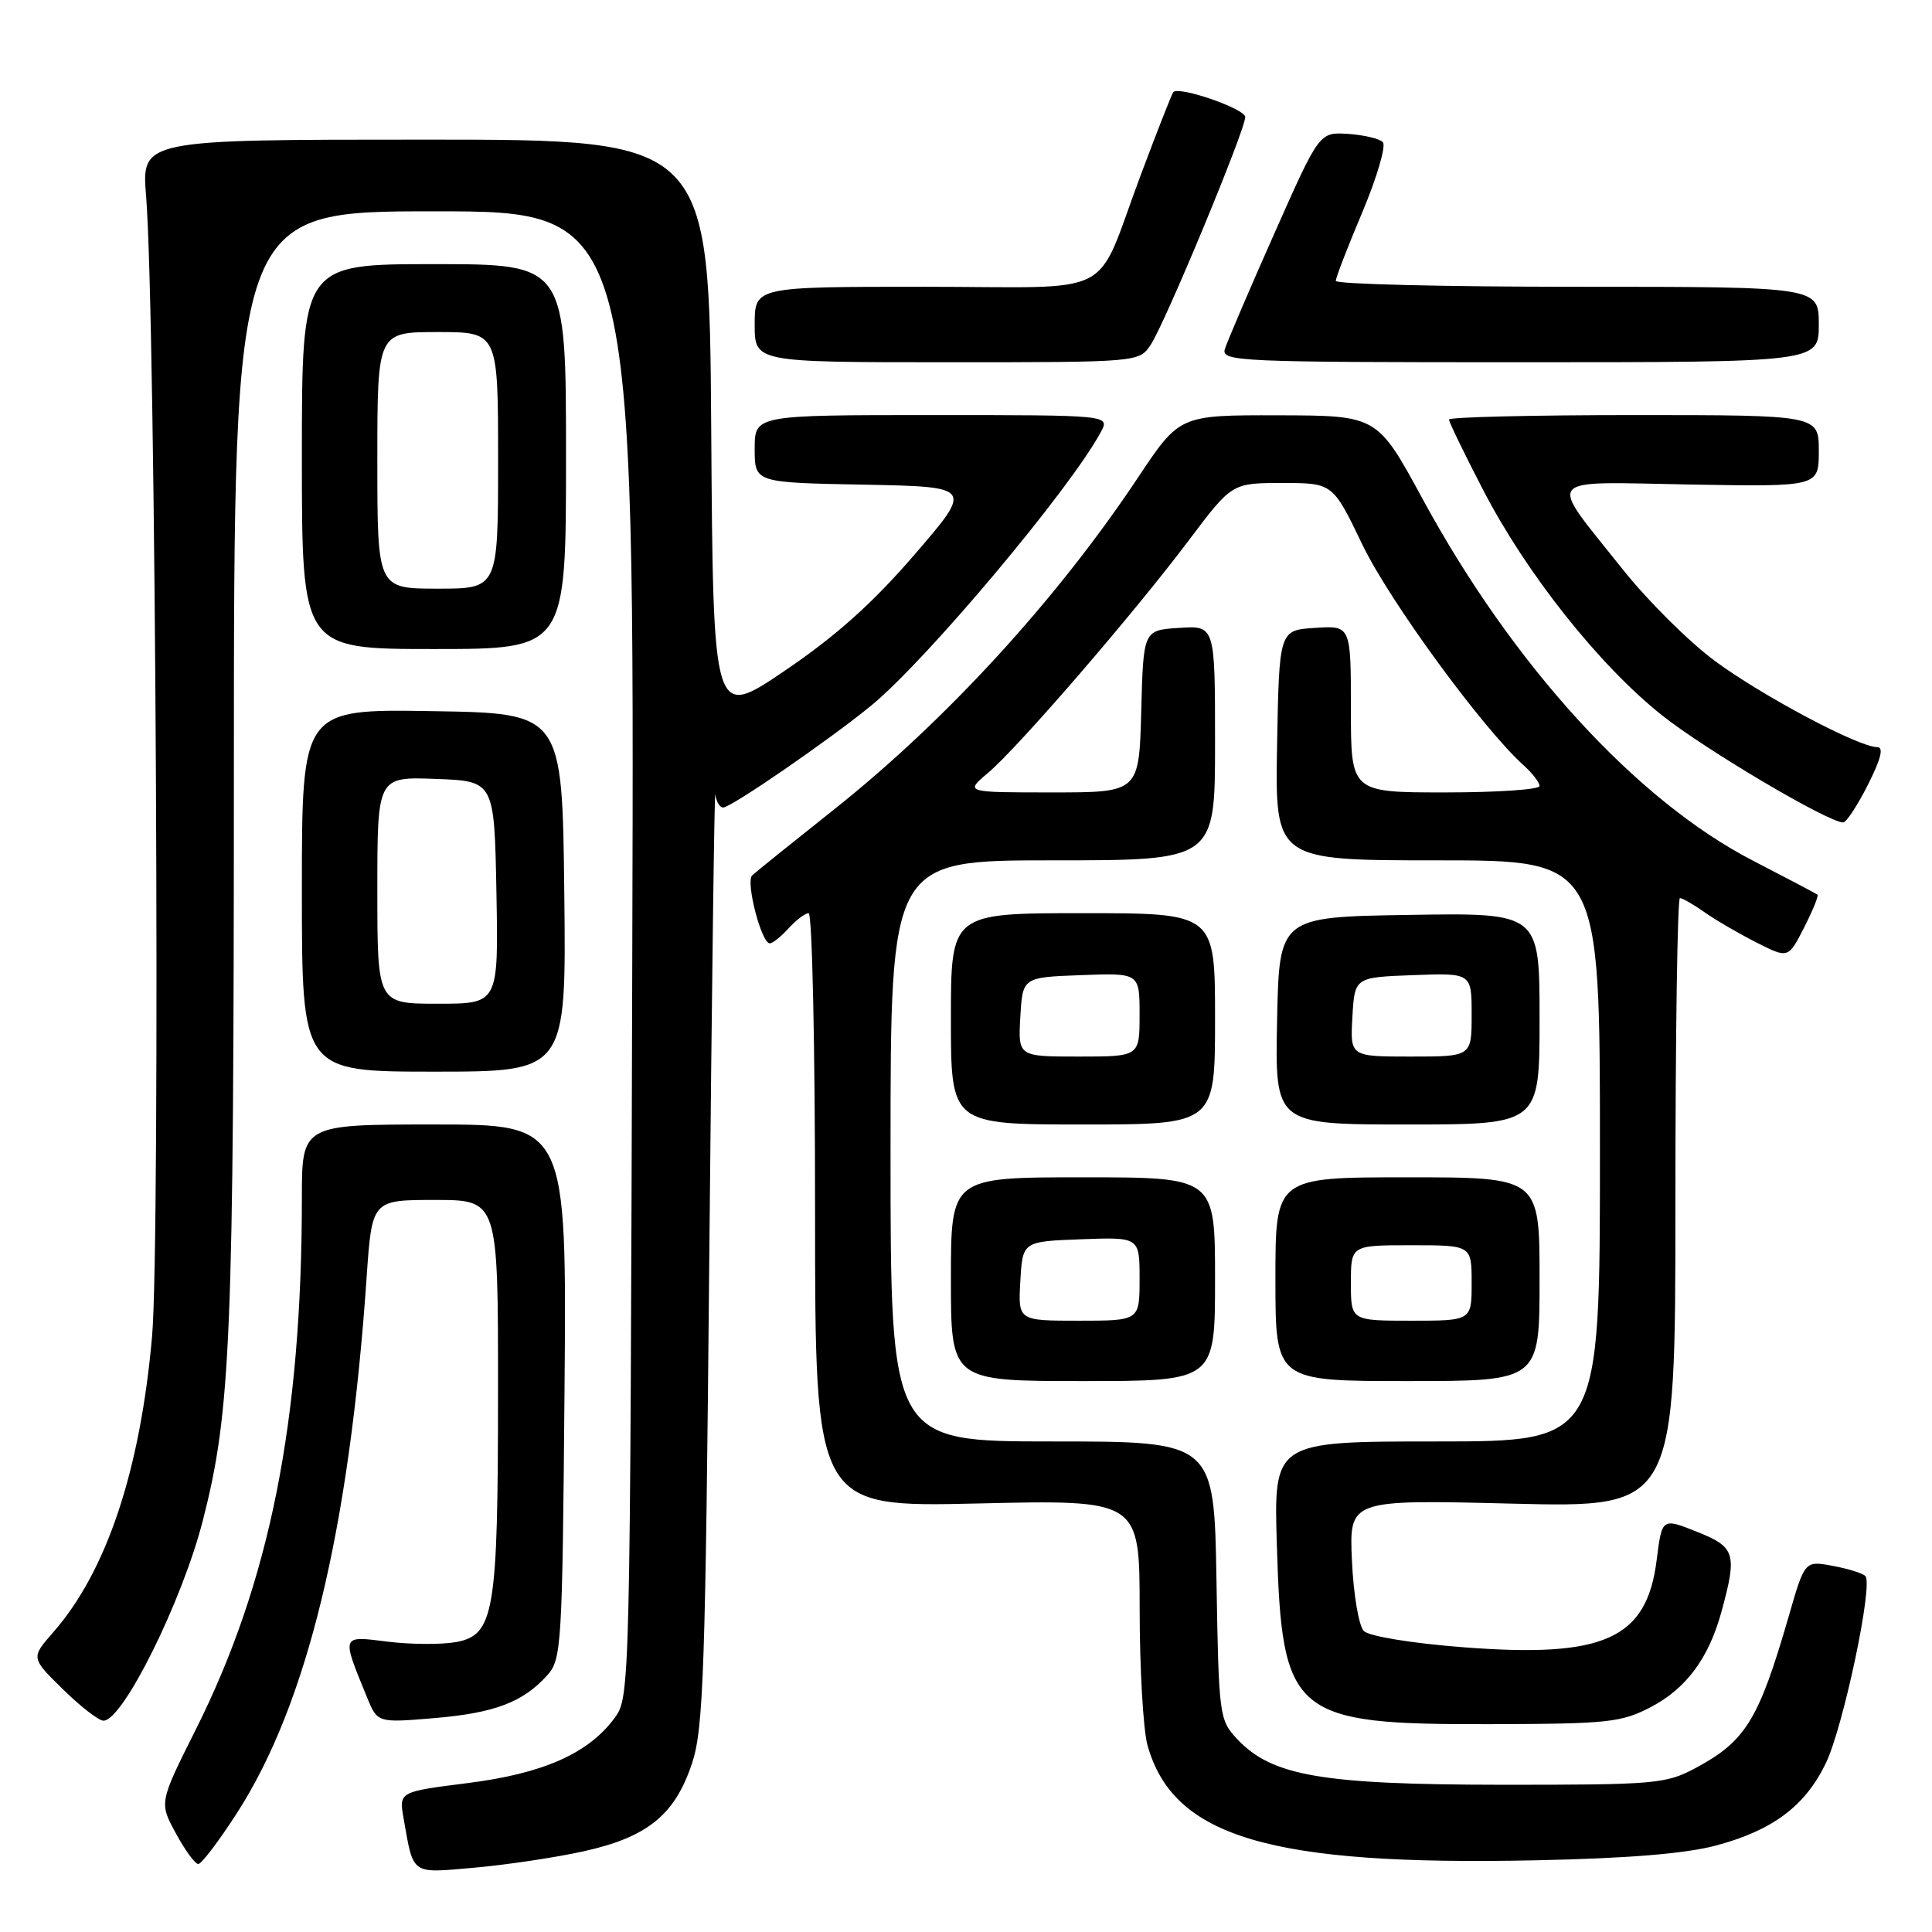 <?xml version="1.0" encoding="UTF-8" standalone="no"?>
<!DOCTYPE svg PUBLIC "-//W3C//DTD SVG 1.1//EN" "http://www.w3.org/Graphics/SVG/1.1/DTD/svg11.dtd" >
<svg xmlns="http://www.w3.org/2000/svg" xmlns:xlink="http://www.w3.org/1999/xlink" version="1.1" viewBox="0 0 256 256">
 <g >
 <path fill="currentColor"
d=" M 77.28 245.32 C 85.77 243.45 89.42 240.50 91.69 233.67 C 93.22 229.08 93.48 221.48 93.99 166.00 C 94.31 131.62 94.67 104.29 94.78 105.25 C 94.90 106.21 95.37 107.00 95.82 107.00 C 96.88 107.00 109.89 98.04 115.43 93.50 C 122.75 87.51 141.85 64.75 145.87 57.24 C 147.07 55.00 147.07 55.00 123.54 55.00 C 100.00 55.00 100.00 55.00 100.00 59.47 C 100.00 63.95 100.00 63.95 114.46 64.22 C 128.93 64.50 128.93 64.50 121.17 73.50 C 115.59 79.97 110.75 84.29 103.95 88.90 C 94.50 95.30 94.50 95.30 94.24 56.90 C 93.98 18.50 93.98 18.50 56.36 18.50 C 18.75 18.50 18.75 18.50 19.36 26.00 C 20.64 41.74 21.28 164.26 20.15 177.08 C 18.58 194.87 14.11 208.25 7.04 216.30 C 4.09 219.67 4.09 219.67 8.33 223.83 C 10.67 226.13 13.08 228.00 13.71 228.00 C 16.29 228.00 24.15 212.15 26.89 201.43 C 30.60 186.90 30.98 177.58 30.99 101.75 C 31.00 28.00 31.00 28.00 57.53 28.00 C 84.07 28.00 84.07 28.00 83.78 126.43 C 83.50 224.46 83.49 224.87 81.41 227.68 C 77.94 232.36 71.95 235.01 61.95 236.27 C 52.86 237.42 52.86 237.42 53.48 240.96 C 54.82 248.54 54.37 248.22 62.84 247.48 C 67.05 247.11 73.55 246.14 77.28 245.32 Z  M 31.39 240.25 C 40.69 225.83 46.28 202.76 48.58 169.25 C 49.29 159.00 49.29 159.00 57.64 159.00 C 66.00 159.00 66.00 159.00 65.99 184.25 C 65.99 213.68 65.50 216.63 60.45 217.58 C 58.54 217.93 54.46 217.91 51.39 217.53 C 45.15 216.75 45.22 216.56 48.63 224.90 C 50.02 228.29 50.02 228.29 57.54 227.66 C 65.53 226.98 69.27 225.57 72.50 222.00 C 74.41 219.90 74.51 218.15 74.80 184.40 C 75.10 149.00 75.10 149.00 57.55 149.00 C 40.00 149.00 40.00 149.00 40.00 158.75 C 39.99 188.36 35.75 209.59 25.94 229.18 C 21.09 238.86 21.09 238.86 23.30 242.92 C 24.51 245.16 25.85 246.99 26.27 246.99 C 26.69 247.00 29.00 243.96 31.39 240.25 Z  M 227.46 244.52 C 234.92 242.51 239.19 239.30 241.92 233.66 C 244.24 228.87 248.24 209.92 247.17 208.83 C 246.80 208.46 244.84 207.85 242.82 207.48 C 239.14 206.80 239.14 206.80 237.02 214.15 C 233.04 227.91 231.32 230.71 224.66 234.28 C 220.73 236.38 219.32 236.50 199.00 236.49 C 175.15 236.47 168.54 235.33 163.95 230.45 C 161.56 227.91 161.49 227.40 161.19 209.42 C 160.88 191.00 160.88 191.00 139.44 191.00 C 118.00 191.00 118.00 191.00 118.00 152.50 C 118.00 114.00 118.00 114.00 139.50 114.00 C 161.00 114.00 161.00 114.00 161.00 98.45 C 161.00 82.89 161.00 82.89 156.25 83.20 C 151.50 83.50 151.50 83.50 151.22 94.25 C 150.93 105.00 150.93 105.00 139.39 105.00 C 127.85 105.00 127.85 105.00 130.91 102.42 C 134.87 99.09 150.18 81.36 157.53 71.59 C 163.24 64.00 163.24 64.00 169.92 64.00 C 176.60 64.00 176.60 64.00 180.55 72.22 C 184.12 79.64 196.47 96.54 201.88 101.40 C 203.05 102.45 204.00 103.69 204.00 104.15 C 204.00 104.62 198.38 105.00 191.50 105.00 C 179.00 105.00 179.00 105.00 179.00 93.95 C 179.00 82.89 179.00 82.89 174.25 83.20 C 169.50 83.50 169.50 83.50 169.22 98.75 C 168.95 114.00 168.95 114.00 190.47 114.00 C 212.00 114.00 212.00 114.00 212.00 152.50 C 212.00 191.00 212.00 191.00 190.39 191.00 C 168.77 191.00 168.77 191.00 169.19 204.75 C 169.87 227.39 171.22 228.52 197.50 228.46 C 213.14 228.42 214.84 228.24 218.79 226.17 C 223.45 223.72 226.42 219.71 228.10 213.57 C 230.21 205.85 229.95 205.00 224.86 202.97 C 220.22 201.12 220.22 201.12 219.52 206.69 C 218.21 217.20 212.58 219.73 193.77 218.26 C 187.05 217.74 181.41 216.81 180.72 216.12 C 180.05 215.45 179.35 211.34 179.14 206.81 C 178.77 198.70 178.77 198.70 200.39 199.24 C 222.00 199.77 222.00 199.77 222.00 159.39 C 222.00 137.17 222.27 119.00 222.60 119.00 C 222.92 119.00 224.39 119.84 225.85 120.87 C 227.31 121.90 230.40 123.70 232.73 124.88 C 236.95 127.02 236.95 127.02 239.05 122.91 C 240.20 120.65 241.00 118.69 240.82 118.55 C 240.64 118.40 236.82 116.39 232.31 114.06 C 216.85 106.09 200.48 88.18 188.50 66.11 C 182.50 55.06 182.50 55.06 169.40 55.03 C 156.30 55.00 156.30 55.00 150.79 63.28 C 140.04 79.44 125.35 95.48 110.50 107.27 C 105.00 111.64 100.13 115.56 99.67 115.99 C 98.77 116.82 100.89 125.00 102.00 125.00 C 102.38 125.00 103.50 124.10 104.50 123.00 C 105.50 121.90 106.69 121.00 107.15 121.00 C 107.62 121.00 108.00 138.71 108.00 160.36 C 108.00 199.71 108.00 199.71 129.50 199.22 C 151.00 198.72 151.00 198.72 151.01 213.11 C 151.01 221.02 151.48 229.17 152.04 231.22 C 155.43 243.43 168.26 247.24 203.50 246.50 C 215.81 246.24 223.39 245.62 227.46 244.52 Z  M 161.00 169.50 C 161.00 156.00 161.00 156.00 143.50 156.00 C 126.00 156.00 126.00 156.00 126.00 169.50 C 126.00 183.00 126.00 183.00 143.50 183.00 C 161.00 183.00 161.00 183.00 161.00 169.50 Z  M 204.00 169.50 C 204.00 156.00 204.00 156.00 186.50 156.00 C 169.00 156.00 169.00 156.00 169.00 169.50 C 169.00 183.00 169.00 183.00 186.50 183.00 C 204.00 183.00 204.00 183.00 204.00 169.50 Z  M 161.00 135.00 C 161.00 121.00 161.00 121.00 143.50 121.00 C 126.00 121.00 126.00 121.00 126.00 135.00 C 126.00 149.00 126.00 149.00 143.50 149.00 C 161.00 149.00 161.00 149.00 161.00 135.00 Z  M 204.00 134.98 C 204.00 120.95 204.00 120.95 186.75 121.23 C 169.50 121.50 169.50 121.50 169.22 135.25 C 168.94 149.00 168.94 149.00 186.47 149.00 C 204.00 149.00 204.00 149.00 204.00 134.98 Z  M 74.77 118.25 C 74.50 94.50 74.50 94.50 57.25 94.23 C 40.00 93.95 40.00 93.95 40.00 117.98 C 40.00 142.00 40.00 142.00 57.52 142.00 C 75.04 142.00 75.04 142.00 74.77 118.25 Z  M 247.50 104.00 C 249.25 100.54 249.63 99.00 248.74 99.00 C 246.30 99.00 233.50 92.21 227.26 87.60 C 223.82 85.06 218.31 79.59 215.01 75.43 C 204.97 62.80 204.13 63.86 223.94 64.20 C 241.00 64.50 241.00 64.50 241.00 59.75 C 241.00 55.00 241.00 55.00 216.50 55.00 C 203.03 55.00 192.00 55.27 192.00 55.59 C 192.00 55.92 194.01 60.08 196.48 64.84 C 202.22 75.96 211.88 88.14 220.20 94.76 C 225.93 99.32 242.18 108.94 244.23 108.98 C 244.64 108.99 246.11 106.75 247.50 104.00 Z  M 75.00 60.50 C 75.00 35.00 75.00 35.00 57.50 35.00 C 40.00 35.00 40.00 35.00 40.00 60.50 C 40.00 86.00 40.00 86.00 57.50 86.00 C 75.00 86.00 75.00 86.00 75.00 60.50 Z  M 152.50 45.64 C 154.44 42.67 165.00 17.23 165.00 15.51 C 165.00 14.42 156.27 11.39 155.47 12.20 C 155.30 12.37 153.37 17.29 151.17 23.15 C 144.89 39.88 148.53 38.00 122.46 38.00 C 100.00 38.00 100.00 38.00 100.00 43.00 C 100.00 48.00 100.00 48.00 125.48 48.00 C 150.95 48.00 150.95 48.00 152.50 45.64 Z  M 241.00 43.00 C 241.00 38.00 241.00 38.00 209.00 38.00 C 191.40 38.00 177.00 37.65 177.00 37.22 C 177.00 36.79 178.59 32.67 180.54 28.06 C 182.48 23.44 183.69 19.29 183.23 18.83 C 182.76 18.36 180.68 17.88 178.60 17.74 C 174.82 17.50 174.82 17.50 168.83 31.00 C 165.53 38.42 162.60 45.29 162.30 46.25 C 161.80 47.90 164.12 48.00 201.38 48.00 C 241.00 48.00 241.00 48.00 241.00 43.00 Z  M 135.20 169.75 C 135.50 164.50 135.50 164.50 143.25 164.21 C 151.00 163.92 151.00 163.92 151.00 169.46 C 151.00 175.00 151.00 175.00 142.95 175.00 C 134.90 175.00 134.90 175.00 135.20 169.75 Z  M 179.00 170.00 C 179.00 165.00 179.00 165.00 187.00 165.00 C 195.00 165.00 195.00 165.00 195.00 170.00 C 195.00 175.00 195.00 175.00 187.00 175.00 C 179.00 175.00 179.00 175.00 179.00 170.00 Z  M 135.20 134.75 C 135.50 129.50 135.50 129.50 143.25 129.21 C 151.00 128.92 151.00 128.92 151.00 134.46 C 151.00 140.00 151.00 140.00 142.95 140.00 C 134.90 140.00 134.90 140.00 135.20 134.75 Z  M 179.20 134.75 C 179.50 129.50 179.50 129.50 187.25 129.21 C 195.00 128.92 195.00 128.92 195.00 134.46 C 195.00 140.00 195.00 140.00 186.95 140.00 C 178.90 140.00 178.90 140.00 179.20 134.75 Z  M 50.00 117.96 C 50.00 102.92 50.00 102.92 57.75 103.21 C 65.50 103.50 65.50 103.50 65.78 118.25 C 66.05 133.00 66.05 133.00 58.03 133.00 C 50.00 133.00 50.00 133.00 50.00 117.96 Z  M 50.00 61.00 C 50.00 44.00 50.00 44.00 58.00 44.00 C 66.00 44.00 66.00 44.00 66.00 61.00 C 66.00 78.00 66.00 78.00 58.00 78.00 C 50.00 78.00 50.00 78.00 50.00 61.00 Z "/>
</g>
</svg>